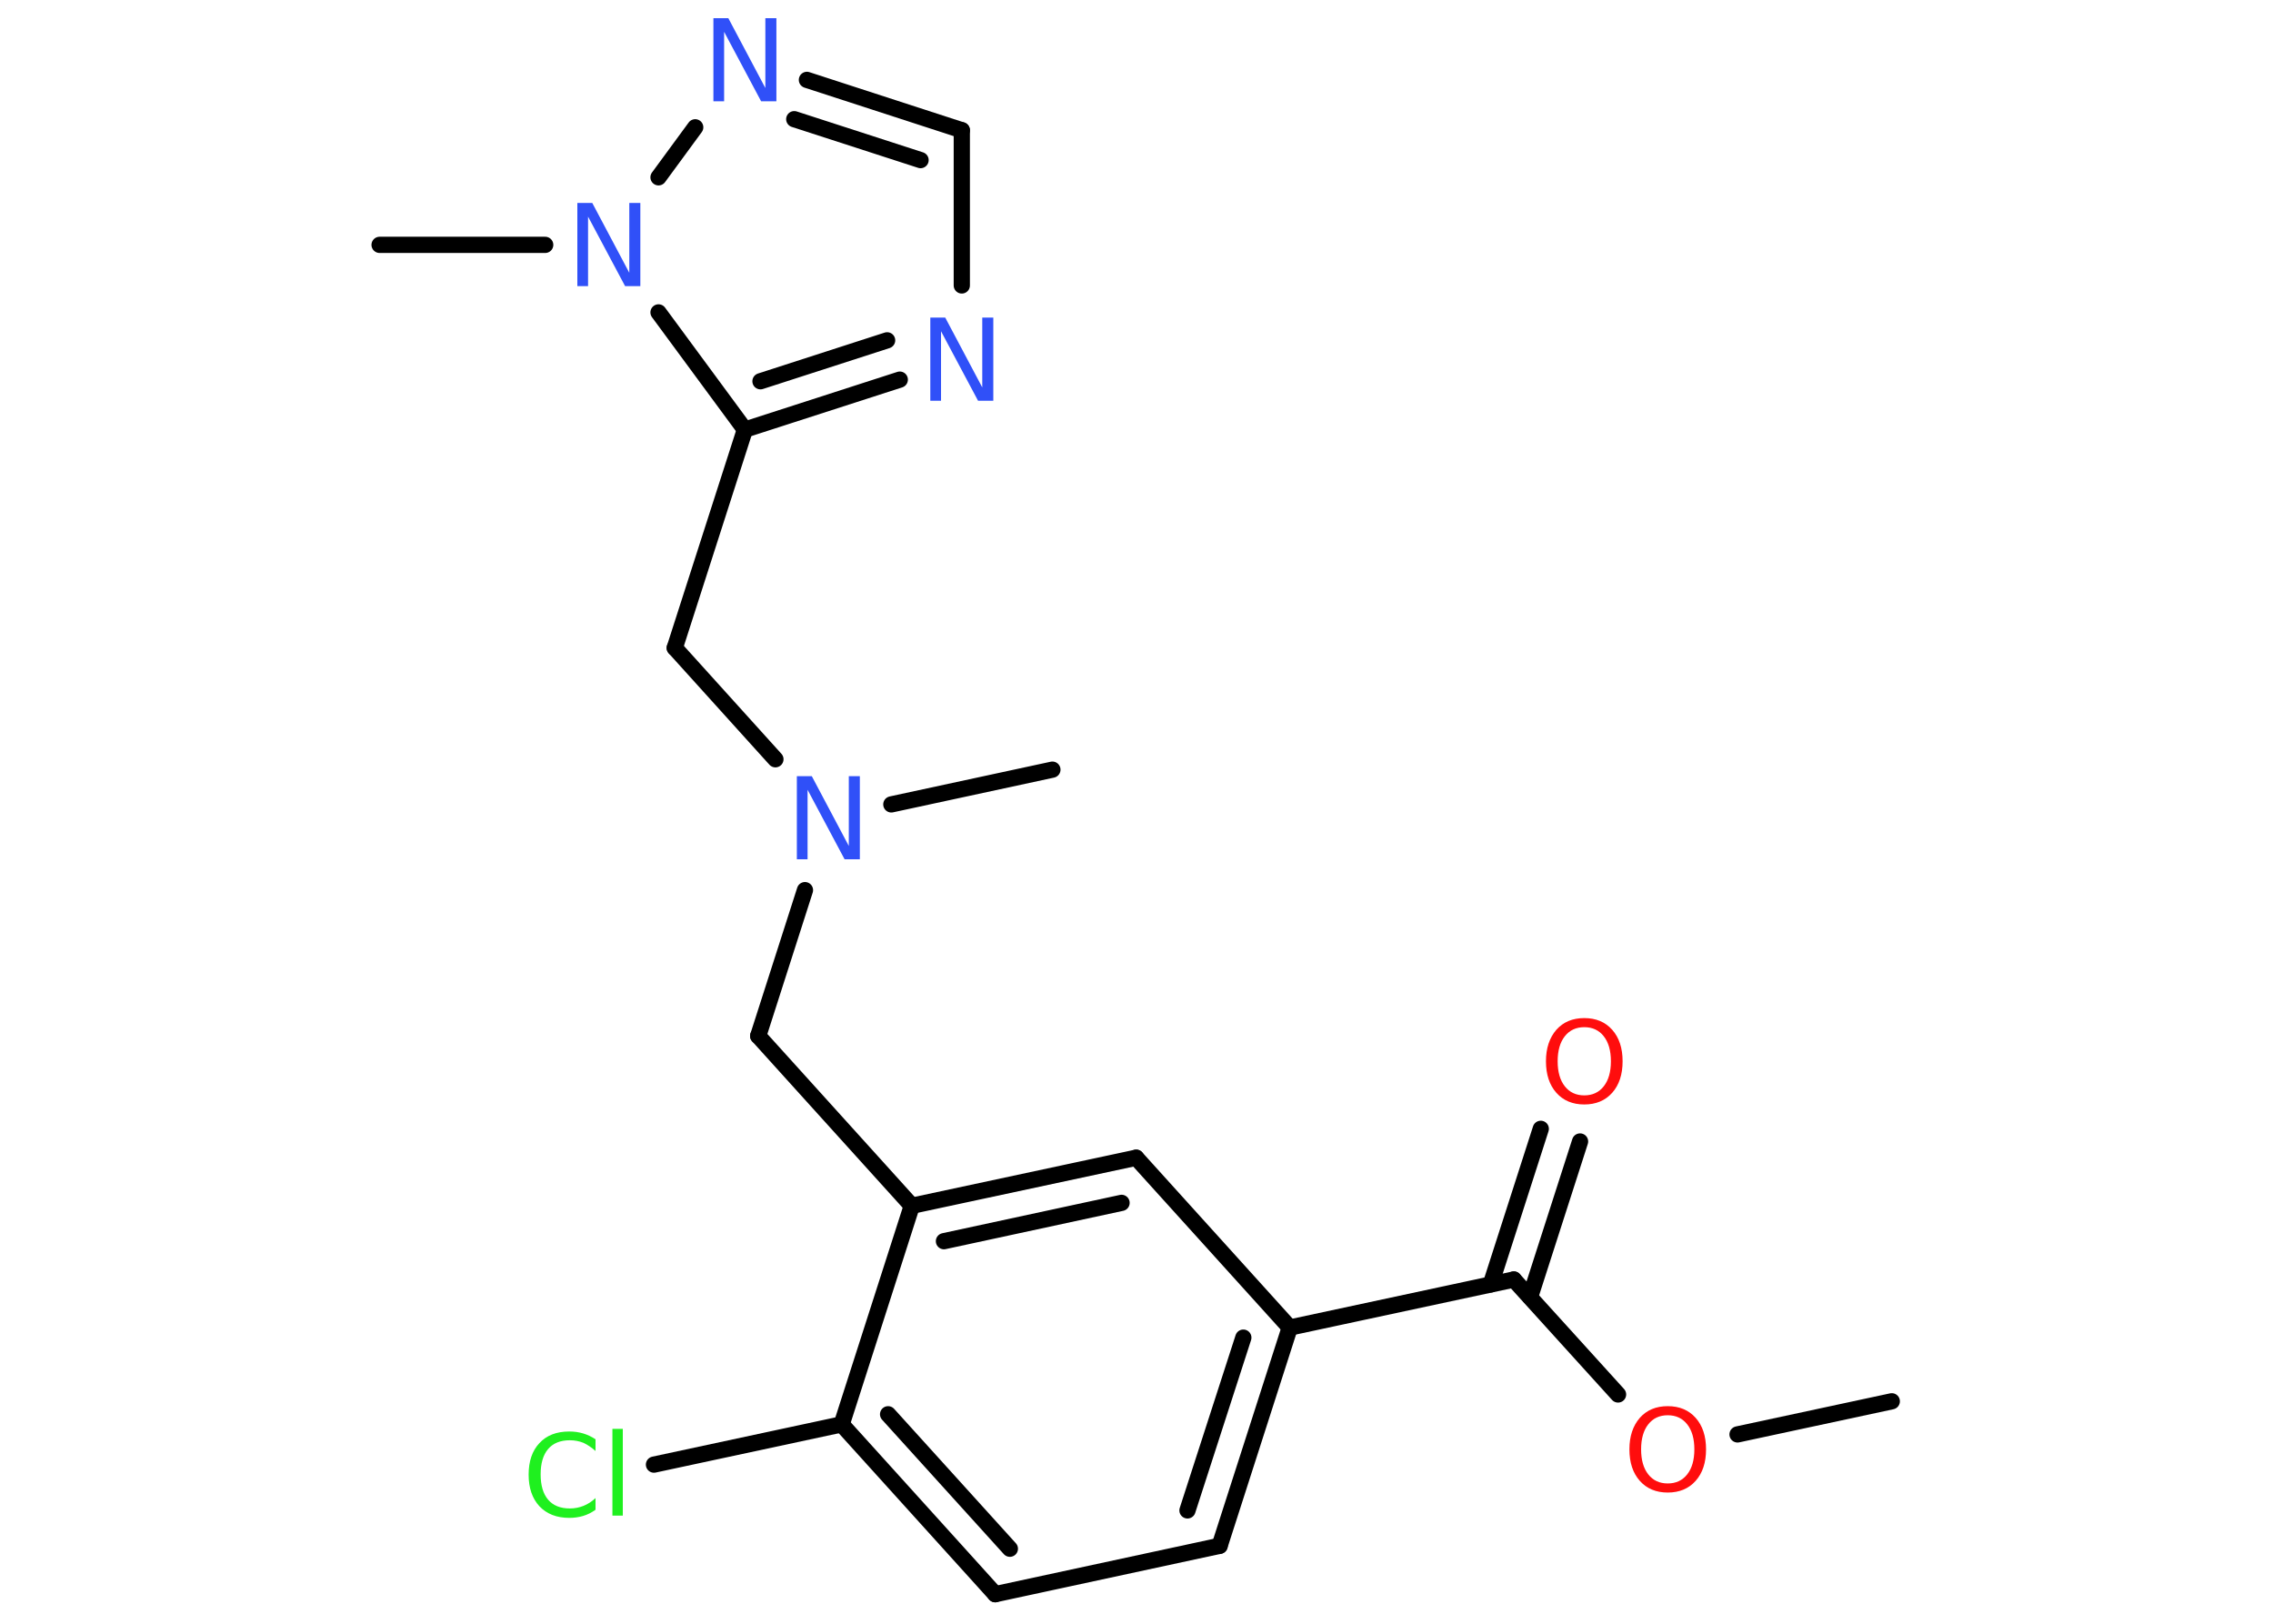 <?xml version='1.0' encoding='UTF-8'?>
<!DOCTYPE svg PUBLIC "-//W3C//DTD SVG 1.1//EN" "http://www.w3.org/Graphics/SVG/1.1/DTD/svg11.dtd">
<svg version='1.2' xmlns='http://www.w3.org/2000/svg' xmlns:xlink='http://www.w3.org/1999/xlink' width='70.0mm' height='50.0mm' viewBox='0 0 70.0 50.0'>
  <desc>Generated by the Chemistry Development Kit (http://github.com/cdk)</desc>
  <g stroke-linecap='round' stroke-linejoin='round' stroke='#000000' stroke-width='.5' fill='#3050F8'>
    <rect x='.0' y='.0' width='70.0' height='50.0' fill='#FFFFFF' stroke='none'/>
    <g id='mol1' class='mol'>
      <line id='mol1bnd1' class='bond' x1='58.26' y1='43.15' x2='53.51' y2='44.17'/>
      <line id='mol1bnd2' class='bond' x1='49.83' y1='42.94' x2='46.62' y2='39.4'/>
      <g id='mol1bnd3' class='bond'>
        <line x1='45.91' y1='39.55' x2='47.45' y2='34.76'/>
        <line x1='47.12' y1='39.94' x2='48.66' y2='35.15'/>
      </g>
      <line id='mol1bnd4' class='bond' x1='46.62' y1='39.4' x2='39.72' y2='40.88'/>
      <g id='mol1bnd5' class='bond'>
        <line x1='37.56' y1='47.6' x2='39.72' y2='40.88'/>
        <line x1='36.57' y1='46.51' x2='38.29' y2='41.19'/>
      </g>
      <line id='mol1bnd6' class='bond' x1='37.56' y1='47.6' x2='30.65' y2='49.09'/>
      <g id='mol1bnd7' class='bond'>
        <line x1='25.92' y1='43.86' x2='30.65' y2='49.09'/>
        <line x1='27.35' y1='43.55' x2='31.1' y2='47.69'/>
      </g>
      <line id='mol1bnd8' class='bond' x1='25.92' y1='43.86' x2='20.14' y2='45.1'/>
      <line id='mol1bnd9' class='bond' x1='25.92' y1='43.86' x2='28.08' y2='37.13'/>
      <line id='mol1bnd10' class='bond' x1='28.08' y1='37.13' x2='23.35' y2='31.9'/>
      <line id='mol1bnd11' class='bond' x1='23.35' y1='31.9' x2='24.79' y2='27.41'/>
      <line id='mol1bnd12' class='bond' x1='27.45' y1='24.77' x2='32.41' y2='23.7'/>
      <line id='mol1bnd13' class='bond' x1='23.88' y1='23.38' x2='20.78' y2='19.95'/>
      <line id='mol1bnd14' class='bond' x1='20.78' y1='19.95' x2='22.94' y2='13.23'/>
      <g id='mol1bnd15' class='bond'>
        <line x1='22.94' y1='13.23' x2='27.71' y2='11.69'/>
        <line x1='23.42' y1='11.74' x2='27.32' y2='10.48'/>
      </g>
      <line id='mol1bnd16' class='bond' x1='29.62' y1='8.79' x2='29.62' y2='4.01'/>
      <g id='mol1bnd17' class='bond'>
        <line x1='29.62' y1='4.01' x2='24.85' y2='2.46'/>
        <line x1='28.35' y1='4.93' x2='24.46' y2='3.67'/>
      </g>
      <line id='mol1bnd18' class='bond' x1='21.41' y1='3.92' x2='20.28' y2='5.46'/>
      <line id='mol1bnd19' class='bond' x1='22.94' y1='13.23' x2='20.28' y2='9.62'/>
      <line id='mol1bnd20' class='bond' x1='16.79' y1='7.54' x2='11.69' y2='7.54'/>
      <g id='mol1bnd21' class='bond'>
        <line x1='34.99' y1='35.65' x2='28.08' y2='37.13'/>
        <line x1='34.54' y1='37.04' x2='29.07' y2='38.22'/>
      </g>
      <line id='mol1bnd22' class='bond' x1='39.72' y1='40.88' x2='34.99' y2='35.65'/>
      <path id='mol1atm2' class='atom' d='M51.36 43.58q-.38 .0 -.6 .28q-.22 .28 -.22 .77q.0 .49 .22 .77q.22 .28 .6 .28q.38 .0 .6 -.28q.22 -.28 .22 -.77q.0 -.49 -.22 -.77q-.22 -.28 -.6 -.28zM51.36 43.3q.54 .0 .86 .36q.32 .36 .32 .97q.0 .61 -.32 .97q-.32 .36 -.86 .36q-.54 .0 -.86 -.36q-.32 -.36 -.32 -.97q.0 -.6 .32 -.97q.32 -.36 .86 -.36z' stroke='none' fill='#FF0D0D'/>
      <path id='mol1atm4' class='atom' d='M48.79 31.63q-.38 .0 -.6 .28q-.22 .28 -.22 .77q.0 .49 .22 .77q.22 .28 .6 .28q.38 .0 .6 -.28q.22 -.28 .22 -.77q.0 -.49 -.22 -.77q-.22 -.28 -.6 -.28zM48.79 31.35q.54 .0 .86 .36q.32 .36 .32 .97q.0 .61 -.32 .97q-.32 .36 -.86 .36q-.54 .0 -.86 -.36q-.32 -.36 -.32 -.97q.0 -.6 .32 -.97q.32 -.36 .86 -.36z' stroke='none' fill='#FF0D0D'/>
      <path id='mol1atm9' class='atom' d='M18.34 44.31v.37q-.18 -.16 -.37 -.25q-.2 -.08 -.42 -.08q-.44 .0 -.67 .27q-.23 .27 -.23 .78q.0 .51 .23 .78q.23 .27 .67 .27q.22 .0 .42 -.08q.2 -.08 .37 -.24v.36q-.18 .13 -.38 .19q-.2 .06 -.43 .06q-.58 .0 -.92 -.36q-.33 -.36 -.33 -.97q.0 -.62 .33 -.97q.33 -.36 .92 -.36q.23 .0 .43 .06q.2 .06 .38 .18zM18.86 44.0h.32v2.67h-.32v-2.67z' stroke='none' fill='#1FF01F'/>
      <path id='mol1atm12' class='atom' d='M24.54 23.9h.46l1.14 2.15v-2.15h.34v2.56h-.47l-1.14 -2.14v2.14h-.33v-2.56z' stroke='none'/>
      <path id='mol1atm16' class='atom' d='M28.65 9.78h.46l1.14 2.15v-2.15h.34v2.56h-.47l-1.14 -2.14v2.14h-.33v-2.56z' stroke='none'/>
      <path id='mol1atm18' class='atom' d='M21.97 .56h.46l1.14 2.15v-2.15h.34v2.56h-.47l-1.14 -2.14v2.14h-.33v-2.56z' stroke='none'/>
      <path id='mol1atm19' class='atom' d='M17.78 6.25h.46l1.14 2.15v-2.15h.34v2.56h-.47l-1.14 -2.14v2.14h-.33v-2.56z' stroke='none'/>
    </g>
  </g>
</svg>
